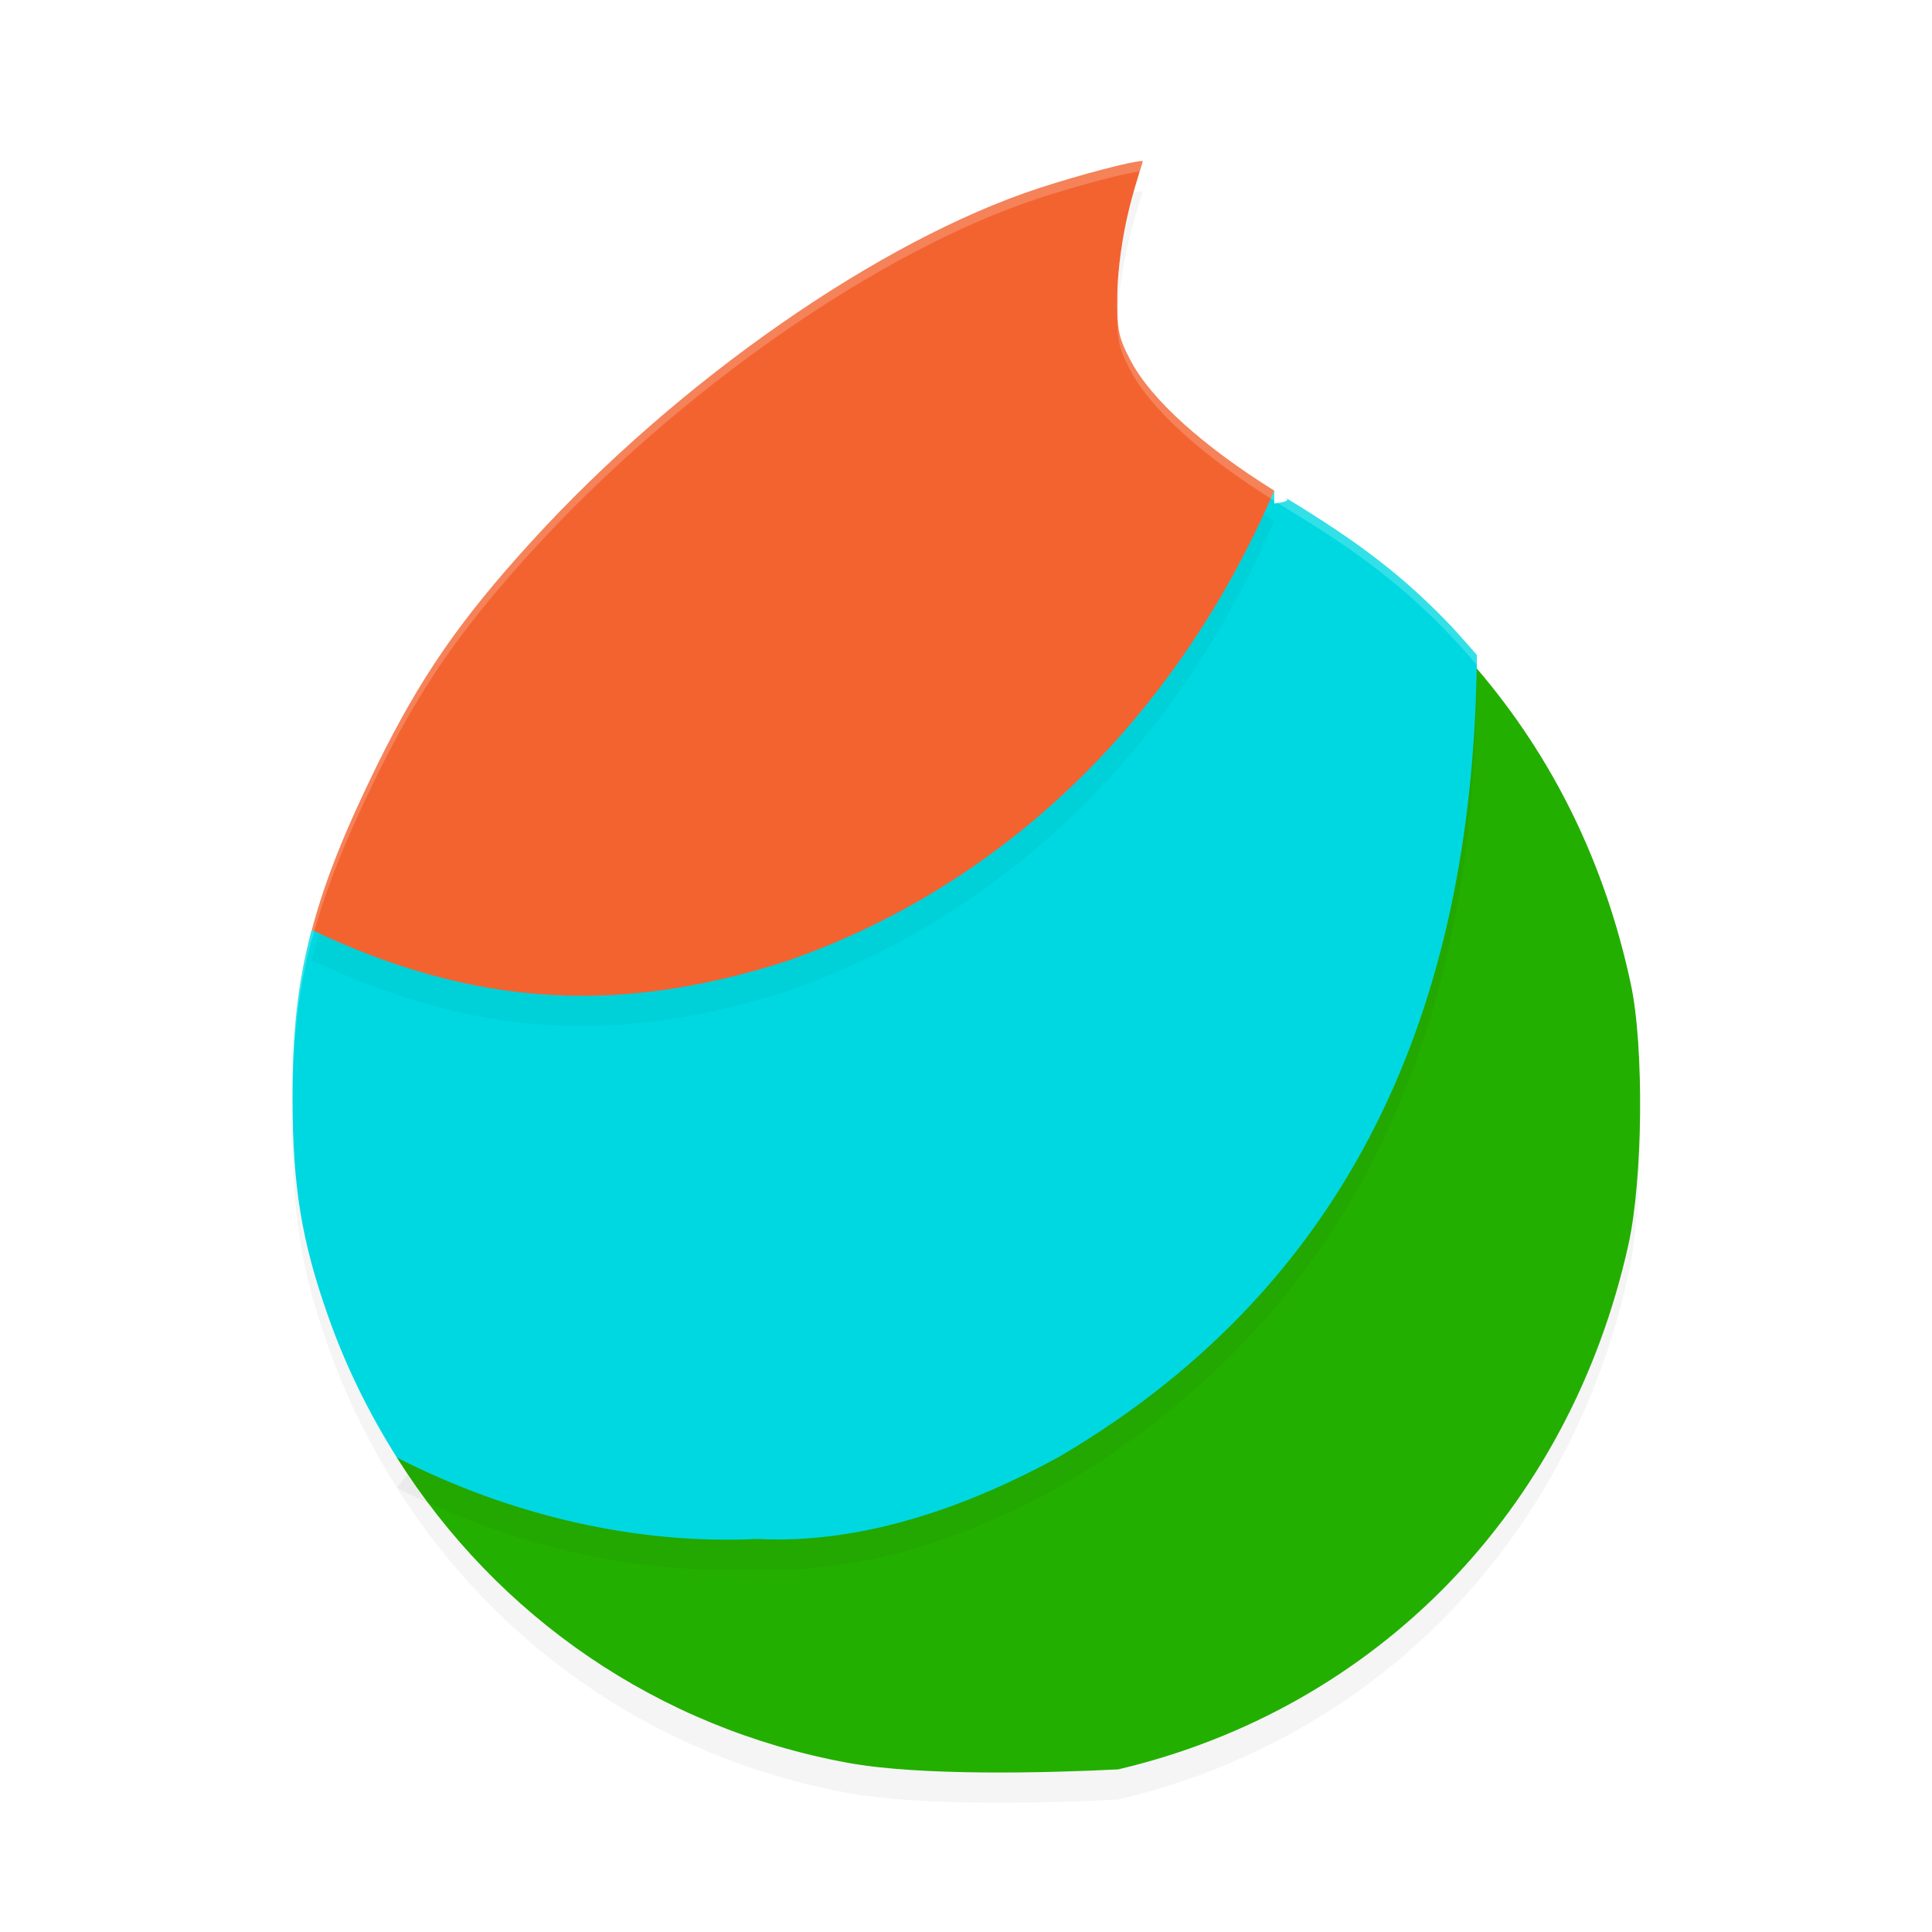 <?xml version='1.0' encoding='utf-8'?>
<svg xmlns="http://www.w3.org/2000/svg" width="192" height="192" version="1" id="svg28">
  <defs>
    <filter style="color-interpolation-filters:sRGB" id="filter4609" x="0.06" y="0.07" width="1.12" height="1.14">
      <feGaussianBlur stdDeviation="2.94"/>
    </filter>
    <filter style="color-interpolation-filters:sRGB" id="filter4613" x="0.06" y="0.06" width="1.11" height="1.13">
      <feGaussianBlur stdDeviation="2.94"/>
    </filter>
    <filter style="color-interpolation-filters:sRGB" id="filter4617" x="0.07" y="0.09" width="1.15" height="1.17">
      <feGaussianBlur stdDeviation="2.94"/>
    </filter>
  </defs>
  <path style="filter:url(#filter4613);opacity:0.20;fill:#000000" d="m 146.76,68.09 c -17.17,20.56 -34.11,38.04 -36.31,40.77 -8.66,4.73 -19.20,7.60 -29.96,8.15 -11.92,0.57 -34.26,21.96 -41.05,30.85 9.99,15.82 25.96,26.86 44.78,30.32 7.20,1.33 19.78,1.02 26.90,0.66 25.70,-6.06 44.86,-25.76 50.71,-52.15 1.44,-6.50 1.57,-19.64 0.25,-25.84 -2.55,-12.00 -7.72,-22.55 -15.33,-31.43 z"/>
  <path style="fill:#23af00" d="m 146.76,65.09 c -17.17,20.56 -34.11,38.04 -36.31,40.77 -8.66,4.73 -19.20,7.60 -29.96,8.15 -11.92,0.57 -34.26,21.96 -41.05,30.85 9.99,15.82 25.96,26.86 44.78,30.32 7.20,1.33 19.78,1.02 26.90,0.66 25.70,-6.06 44.86,-25.76 50.71,-52.15 1.44,-6.50 1.57,-19.64 0.25,-25.84 -2.55,-12.00 -7.72,-22.55 -15.33,-31.43 z"/>
  <path style="filter:url(#filter4609);opacity:0.20;fill:#000000" d="m 126.63,51.76 c -24.52,4.52 -27.93,14.74 -49.58,22.25 -16.91,5.42 -20.50,9.76 -46.08,21.41 -1.40,5.28 -1.92,10.40 -1.90,16.82 0.02,8.71 0.90,14.08 3.52,21.51 1.77,5.04 4.10,9.74 6.86,14.11 11.46,5.83 23.90,8.65 35.82,8.08 10.75,0.55 21.30,-3.42 29.96,-8.15 30.50,-17.92 41.26,-46.80 41.54,-79.70 0.84,0.98 -1.68,-1.95 -2.58,-2.89 -4.67,-4.88 -8.99,-8.22 -16.54,-12.80 0.35,0.21 0.67,0.43 -1.01,0.64 z"/>
  <path style="fill:#00d8e1" d="m 126.63,48.76 c -24.52,4.52 -27.93,14.74 -49.58,22.25 -16.91,5.42 -20.50,9.76 -46.08,21.41 -1.40,5.28 -1.92,10.40 -1.90,16.82 0.02,8.71 0.90,14.08 3.52,21.51 1.77,5.04 4.10,9.74 6.86,14.11 11.46,5.83 23.90,8.65 35.82,8.08 10.75,0.55 21.30,-3.42 29.96,-8.15 30.50,-17.92 41.26,-46.80 41.54,-79.70 0.84,0.98 -1.68,-1.95 -2.58,-2.89 -4.67,-4.88 -8.99,-8.22 -16.54,-12.80 0.35,0.21 0.67,0.43 -1.01,0.64 z"/>
  <path style="filter:url(#filter4617);opacity:0.20;fill:#000000" d="m 113.55,19.00 c -1.02,0 -6.19,1.36 -10.27,2.69 C 87.42,26.88 67.39,40.83 52.81,56.83 45.73,64.61 41.76,70.34 37.48,79.04 34.33,85.44 32.29,90.50 30.99,95.42 46.96,102.99 61.26,103.94 78.17,98.52 99.81,91.01 116.94,74.30 126.63,51.76 119.71,47.44 114.40,42.78 112.30,38.73 c -1.17,-2.25 -1.31,-3.01 -1.26,-6.55 0.04,-2.47 0.50,-5.76 1.21,-8.59 0.63,-2.53 1.38,-4.59 1.30,-4.59 z"/>
  <path style="fill:#f36330" d="m 113.55,16 c -1.02,0 -6.19,1.36 -10.27,2.69 -15.86,5.19 -35.89,19.14 -50.47,35.14 -7.09,7.78 -11.05,13.51 -15.33,22.21 -3.15,6.40 -5.19,11.46 -6.49,16.38 15.96,7.57 30.27,8.52 47.17,3.10 C 99.81,88.01 116.94,71.30 126.63,48.76 119.71,44.44 114.40,39.78 112.30,35.73 c -1.17,-2.25 -1.31,-3.01 -1.26,-6.55 0.04,-2.47 0.50,-5.76 1.21,-8.59 C 112.88,18.07 113.63,16 113.55,16 Z"/>
  <path style="opacity:0.20;fill:#ffffff" d="M 113.55 16 C 112.53 16 107.36 17.36 103.28 18.69 C 87.42 23.88 67.39 37.83 52.81 53.83 C 45.73 61.61 41.76 67.35 37.48 76.04 C 34.33 82.43 32.30 87.48 31.00 92.40 C 30.99 92.40 30.98 92.41 30.97 92.41 C 29.58 97.69 29.06 102.81 29.07 109.23 C 29.07 109.38 29.08 109.49 29.08 109.63 C 29.10 103.50 29.62 98.52 30.97 93.41 C 30.98 93.41 30.99 93.40 31.00 93.40 C 32.30 88.48 34.33 83.43 37.48 77.04 C 41.76 68.35 45.73 62.61 52.81 54.83 C 67.39 38.83 87.42 24.88 103.28 19.69 C 107.15 18.42 111.90 17.17 113.25 17.05 C 113.42 16.52 113.58 16 113.55 16 z M 111.04 30.12 C 111.04 30.14 111.04 30.17 111.04 30.19 C 110.98 33.73 111.13 34.48 112.30 36.73 C 114.40 40.78 119.71 45.44 126.63 49.76 C 126.97 49.97 127.29 50.19 127.64 50.40 C 135.19 54.97 139.50 58.31 144.18 63.20 C 145.08 64.13 145.92 65.11 146.76 66.09 C 154.36 74.97 159.53 85.52 162.08 97.52 C 162.71 100.46 163.00 104.96 162.99 109.57 C 163.05 104.61 162.75 99.67 162.08 96.52 C 159.53 84.52 154.36 73.97 146.76 65.09 C 145.92 64.11 145.08 63.13 144.18 62.20 C 139.50 57.31 135.19 53.97 127.64 49.40 C 127.29 49.19 126.97 48.97 126.63 48.76 C 119.71 44.44 114.40 39.78 112.30 35.73 C 111.25 33.72 111.04 32.80 111.04 30.12 z "/>
</svg>

